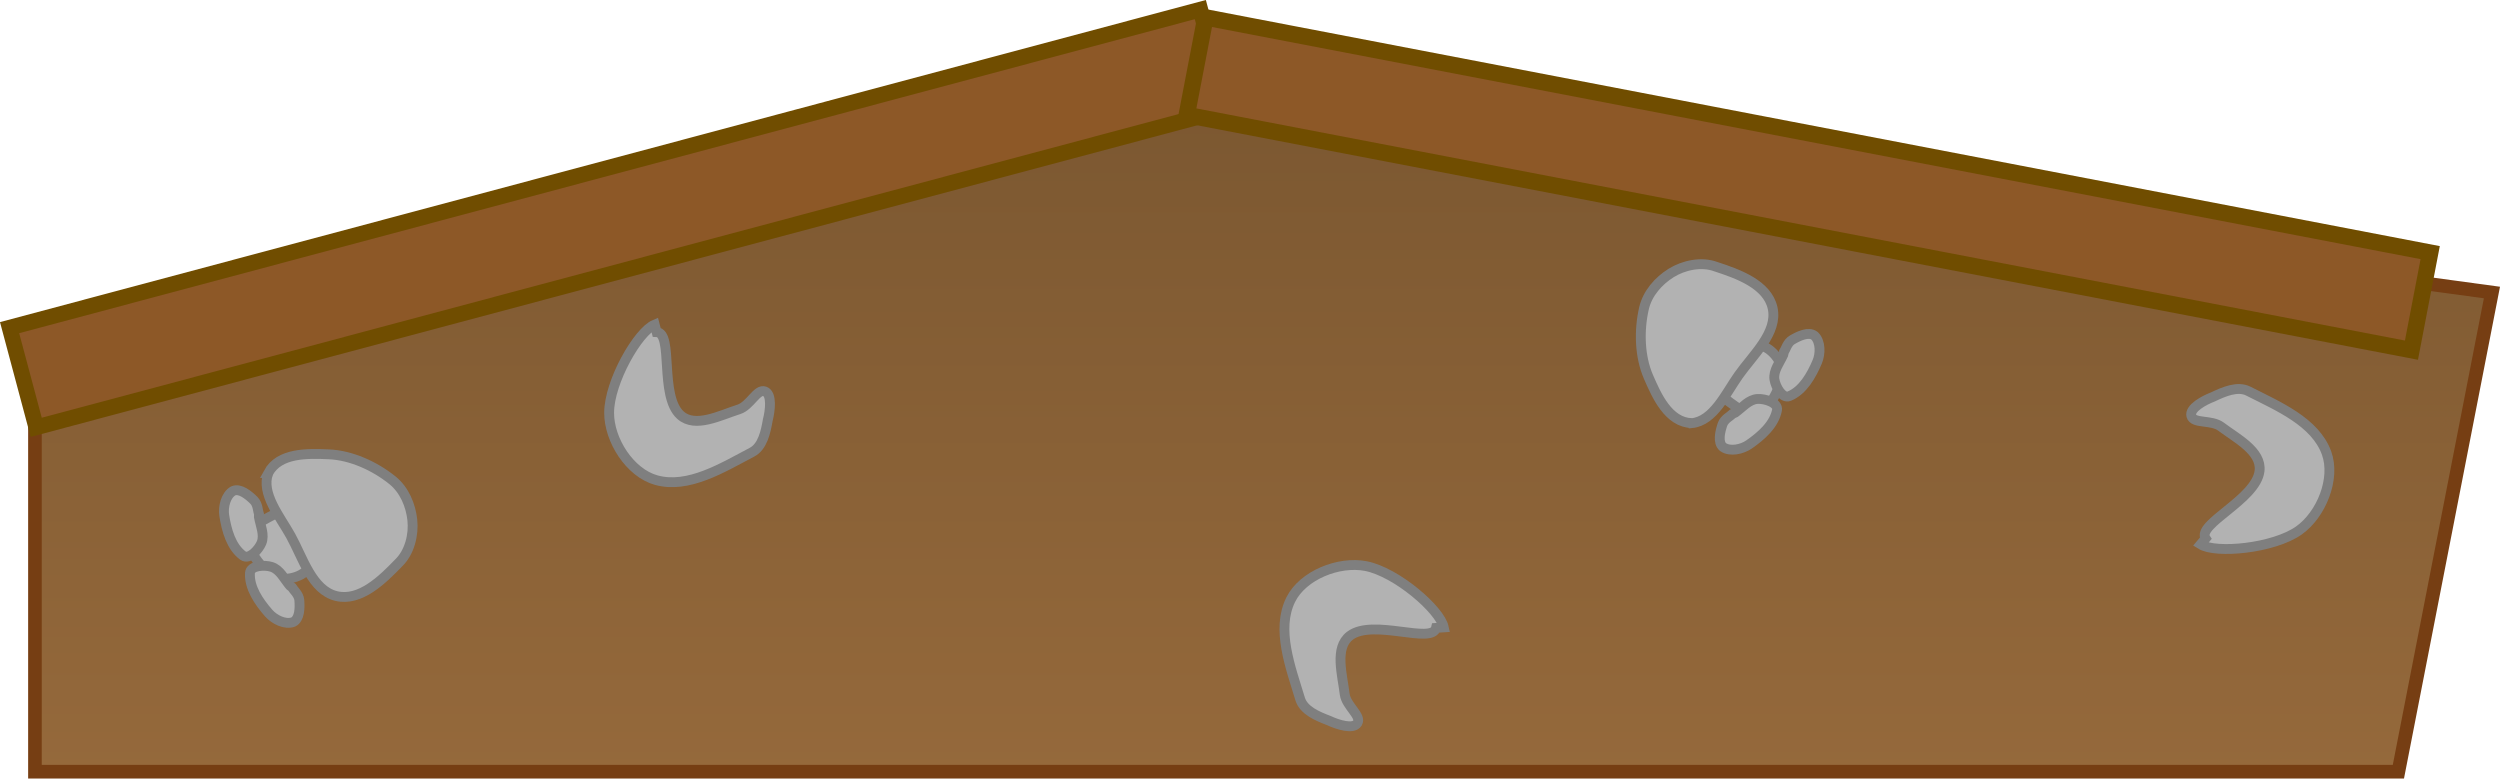 <svg version="1.1" xmlns="http://www.w3.org/2000/svg" xmlns:xlink="http://www.w3.org/1999/xlink" width="507.735" height="158.111" viewBox="0,0,507.735,158.111"><defs><linearGradient x1="249.5" y1="228.981" x2="249.5" y2="362.356" gradientUnits="userSpaceOnUse" id="color-1"><stop offset="0" stop-color="#7c5831"/><stop offset="1" stop-color="#95693b"/></linearGradient></defs><g transform="translate(7.097,-205.628)"><g data-paper-data="{&quot;isPaintingLayer&quot;:true}" fill="none" fill-rule="nonzero" stroke="none" stroke-width="none" stroke-linecap="none" stroke-linejoin="miter" stroke-miterlimit="10" stroke-dasharray="" stroke-dashoffset="0" font-family="none" font-weight="none" font-size="none" text-anchor="none" style="mix-blend-mode: normal"><path d="M0,286.718l234,-57.737l265,36.054l-19,97.321h-480z" id="ID0.29126935824751854" fill="url(#color-1)" stroke="#763e13" stroke-width="2.766" stroke-linecap="butt"/><path d="M-5.149,272.172l241.831,-64.596l5.407,20.243l-241.831,64.596z" id="ID0.9244169760495424" fill="#8d5827" stroke="#704d00" stroke-width="3.182" stroke-linecap="butt"/><path d="M237.73,209.159l248.73,47.776l-3.805,19.809l-248.73,-47.776z" id="ID0.9428775291889906" fill="#8d5827" stroke="#704d00" stroke-width="3.336" stroke-linecap="butt"/><g id="ID0.05189864058047533" fill="#b2b2b2" stroke="#7f7f7f" stroke-width="2" stroke-linecap="round"><path d="M52.73,310.816c0.63,-0.312 -0.756,2.201 -0.214,3.685c0.493,1.35 1.581,2.411 2.474,3.536c0.443,0.557 1.743,0.82 1.524,1.496c-0.438,1.353 -1.686,2.487 -2.993,3.048c-1.406,0.604 -3.204,0.856 -4.591,0.208c-1.933,-0.903 -3.439,-2.682 -4.573,-4.489c-0.729,-1.163 -1.157,-2.728 -0.782,-4.048c0.367,-1.294 1.579,-2.312 2.766,-2.943c1.716,-0.912 3.932,-2.401 5.635,-1.521z" id="ID0.7308755069971085"/><path d="M47.383,301.694c2.236,-4.169 8.016,-3.975 12.297,-3.796c4.506,0.191 9.32,2.358 12.939,5.282c2.421,1.958 3.704,5.081 4.026,8.053c0.319,2.96 -0.531,6.576 -2.816,8.758c-3.251,3.367 -7.787,7.849 -12.601,6.696c-4.968,-1.194 -6.802,-7.756 -9.278,-12.226c-2.188,-3.95 -6.109,-8.602 -4.566,-12.766z" id="ID0.6456214534118772"/><path d="M45.483,310.62c0.311,1.736 1.197,3.641 0.524,5.271c-0.579,1.405 -2.541,3.482 -3.763,2.58c-2.412,-1.779 -3.342,-5.197 -3.799,-8.159c-0.263,-1.712 0.282,-4.103 1.816,-4.982c1.369,-0.605 3.106,0.828 4.197,1.906c0.837,0.826 0.817,2.225 1.04,2.825z" id="ID0.09971229592338204"/><path d="M52.2,324.905c0.316,0.557 1.4,1.442 1.493,2.614c0.123,1.529 0.102,3.781 -1.242,4.439c-1.661,0.608 -3.842,-0.513 -4.982,-1.816c-1.973,-2.256 -3.99,-5.168 -3.799,-8.159c0.096,-1.516 2.948,-1.681 4.396,-1.22c1.681,0.534 2.568,2.439 3.697,3.794z" id="ID0.09971229592338204"/></g><g id="ID0.05189864058047533" fill="#b2b2b2" stroke="#7f7f7f" stroke-width="2" stroke-linecap="round"><path d="M342.35,282.775c-0.556,-0.43 2.31,-0.281 3.408,-1.417c0.999,-1.033 1.478,-2.475 2.1,-3.77c0.308,-0.642 -0.024,-1.926 0.68,-2.025c1.409,-0.198 2.974,0.43 4.05,1.361c1.158,1.001 2.17,2.509 2.193,4.04c0.032,2.134 -0.91,4.265 -2.041,6.074c-0.728,1.164 -1.948,2.232 -3.3,2.472c-1.324,0.235 -2.769,-0.41 -3.856,-1.203c-1.57,-1.146 -3.878,-2.488 -3.829,-4.404z" id="ID0.7308755069971085"/><path d="M336.48,291.57c-4.727,-0.191 -7.078,-5.474 -8.786,-9.403c-1.797,-4.136 -1.95,-9.414 -0.901,-13.946c0.704,-3.033 2.953,-5.552 5.486,-7.139c2.523,-1.58 6.147,-2.395 9.108,-1.292c4.449,1.454 10.462,3.576 11.528,8.411c1.096,4.991 -4.005,9.506 -6.945,13.687c-2.597,3.693 -5.069,9.253 -9.489,9.684z" id="ID0.6456214534118772"/><path d="M345.326,289.428c1.426,-1.038 2.752,-2.667 4.513,-2.774c1.517,-0.093 4.242,0.764 3.964,2.258c-0.547,2.946 -3.215,5.277 -5.679,6.982c-1.425,0.985 -3.814,1.538 -5.276,0.542c-1.142,-0.967 -0.612,-3.156 -0.118,-4.608c0.377,-1.114 1.645,-1.707 2.087,-2.17z" id="ID0.09971229592338204"/><path d="M355.193,277.131c0.363,-0.527 0.686,-1.889 1.699,-2.485c1.322,-0.779 3.357,-1.744 4.536,-0.822c1.272,1.228 1.217,3.68 0.543,5.276c-1.168,2.76 -2.906,5.846 -5.679,6.982c-1.406,0.576 -2.8,-1.918 -3.018,-3.422c-0.253,-1.745 1.072,-3.376 1.798,-4.983z" id="ID0.09971229592338204"/></g><path d="M126.259,273.08c3.481,0.119 0.499,12.979 4.853,16.873c3.003,2.68 8.078,0.01 11.86,-1.189c2.307,-0.747 3.674,-4.239 5.263,-3.647c1.51,0.564 1.082,3.937 0.603,5.805c-0.425,2.425 -1.044,5.409 -3.207,6.545c-5.969,3.134 -12.937,7.473 -19.436,5.679c-5.364,-1.481 -9.595,-8.126 -9.583,-13.69c0.013,-6.329 5.878,-16.505 9.251,-17.907z" id="ID0.759138444904238" fill="#b2b2b2" stroke="#7f7f7f" stroke-width="2" stroke-linecap="round"/><path d="M284.553,333.149c-0.772,3.396 -12.841,-1.951 -17.485,1.592c-3.198,2.445 -1.529,7.932 -1.064,11.871c0.3,2.406 3.472,4.405 2.592,5.855c-0.838,1.377 -4.07,0.322 -5.815,-0.5c-2.301,-0.874 -5.116,-2.043 -5.825,-4.381c-1.955,-6.452 -4.907,-14.111 -1.921,-20.157c2.463,-4.99 9.786,-7.895 15.248,-6.836c6.213,1.204 15.105,8.878 15.847,12.455z" id="ID0.759138444904238" fill="#b2b2b2" stroke="#7f7f7f" stroke-width="2" stroke-linecap="round"/><path d="M440.857,314.978c-1.918,-2.908 10.294,-7.92 10.949,-13.725c0.447,-4 -4.669,-6.593 -7.835,-8.982c-1.945,-1.448 -5.583,-0.542 -6.021,-2.18c-0.414,-1.558 2.583,-3.161 4.385,-3.852c2.223,-1.057 5.015,-2.28 7.194,-1.174c6.011,3.053 13.583,6.222 15.882,12.56c1.898,5.231 -1.071,12.528 -5.616,15.739c-5.168,3.653 -16.861,4.762 -19.957,2.823z" id="ID0.759138444904238" fill="#b2b2b2" stroke="#7f7f7f" stroke-width="2" stroke-linecap="round"/></g></g></svg>